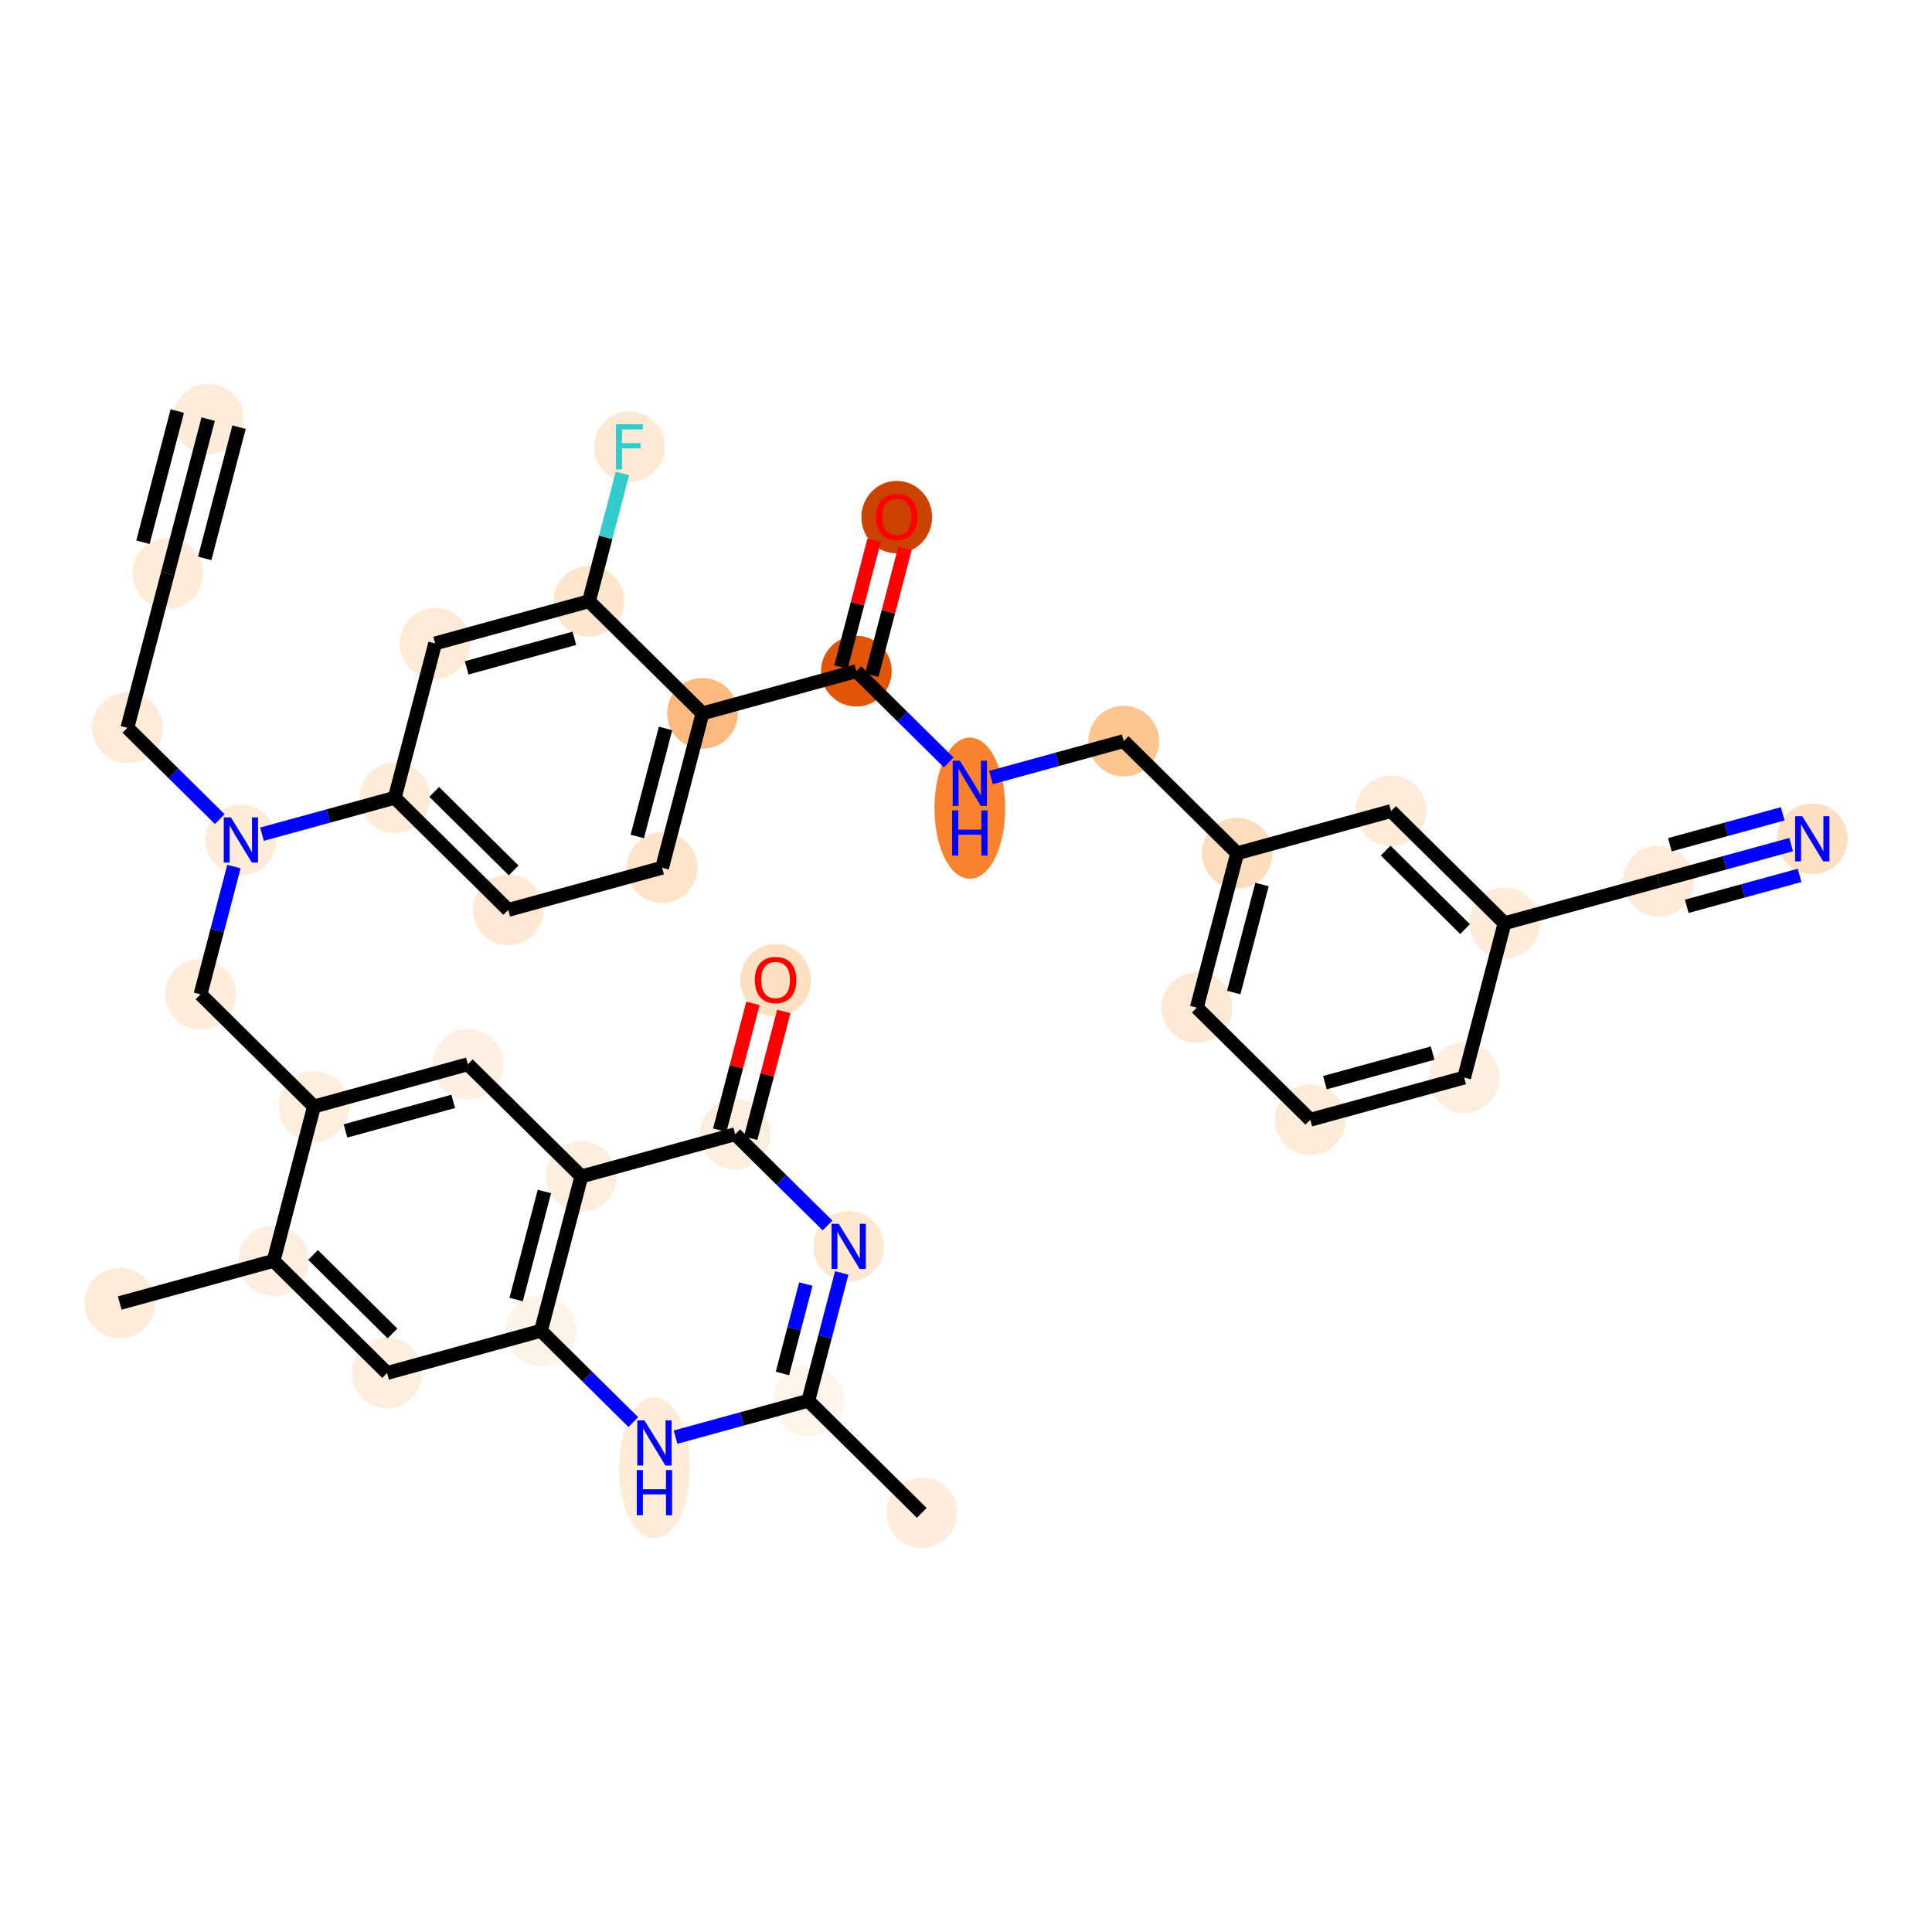 <?xml version='1.0' encoding='iso-8859-1'?>
<svg version='1.1' baseProfile='full'
              xmlns='http://www.w3.org/2000/svg'
                      xmlns:rdkit='http://www.rdkit.org/xml'
                      xmlns:xlink='http://www.w3.org/1999/xlink'
                  xml:space='preserve'
width='280px' height='280px' viewBox='0 0 280 280'>
<!-- END OF HEADER -->
<rect style='opacity:1.0;fill:#FFFFFF;stroke:none' width='280' height='280' x='0' y='0'> </rect>
<ellipse cx='30.169' cy='60.741' rx='4.625' ry='4.625'  style='fill:#FEECDA;fill-rule:evenodd;stroke:#FEECDA;stroke-width:1.0px;stroke-linecap:butt;stroke-linejoin:miter;stroke-opacity:1' />
<ellipse cx='24.316' cy='83.112' rx='4.625' ry='4.625'  style='fill:#FEECD9;fill-rule:evenodd;stroke:#FEECD9;stroke-width:1.0px;stroke-linecap:butt;stroke-linejoin:miter;stroke-opacity:1' />
<ellipse cx='18.463' cy='105.482' rx='4.625' ry='4.625'  style='fill:#FEEBD8;fill-rule:evenodd;stroke:#FEEBD8;stroke-width:1.0px;stroke-linecap:butt;stroke-linejoin:miter;stroke-opacity:1' />
<ellipse cx='34.91' cy='121.736' rx='4.625' ry='4.63'  style='fill:#FEEBD8;fill-rule:evenodd;stroke:#FEEBD8;stroke-width:1.0px;stroke-linecap:butt;stroke-linejoin:miter;stroke-opacity:1' />
<ellipse cx='29.058' cy='144.106' rx='4.625' ry='4.625'  style='fill:#FEEDDB;fill-rule:evenodd;stroke:#FEEDDB;stroke-width:1.0px;stroke-linecap:butt;stroke-linejoin:miter;stroke-opacity:1' />
<ellipse cx='45.504' cy='160.36' rx='4.625' ry='4.625'  style='fill:#FEEEDE;fill-rule:evenodd;stroke:#FEEEDE;stroke-width:1.0px;stroke-linecap:butt;stroke-linejoin:miter;stroke-opacity:1' />
<ellipse cx='67.804' cy='154.243' rx='4.625' ry='4.625'  style='fill:#FEF1E4;fill-rule:evenodd;stroke:#FEF1E4;stroke-width:1.0px;stroke-linecap:butt;stroke-linejoin:miter;stroke-opacity:1' />
<ellipse cx='84.251' cy='170.497' rx='4.625' ry='4.625'  style='fill:#FEEEDE;fill-rule:evenodd;stroke:#FEEEDE;stroke-width:1.0px;stroke-linecap:butt;stroke-linejoin:miter;stroke-opacity:1' />
<ellipse cx='106.551' cy='164.381' rx='4.625' ry='4.625'  style='fill:#FEEEDF;fill-rule:evenodd;stroke:#FEEEDF;stroke-width:1.0px;stroke-linecap:butt;stroke-linejoin:miter;stroke-opacity:1' />
<ellipse cx='112.403' cy='142.061' rx='4.625' ry='4.755'  style='fill:#FDDFC1;fill-rule:evenodd;stroke:#FDDFC1;stroke-width:1.0px;stroke-linecap:butt;stroke-linejoin:miter;stroke-opacity:1' />
<ellipse cx='122.997' cy='180.635' rx='4.625' ry='4.63'  style='fill:#FEE8D2;fill-rule:evenodd;stroke:#FEE8D2;stroke-width:1.0px;stroke-linecap:butt;stroke-linejoin:miter;stroke-opacity:1' />
<ellipse cx='117.145' cy='203.005' rx='4.625' ry='4.625'  style='fill:#FFF5EB;fill-rule:evenodd;stroke:#FFF5EB;stroke-width:1.0px;stroke-linecap:butt;stroke-linejoin:miter;stroke-opacity:1' />
<ellipse cx='133.591' cy='219.259' rx='4.625' ry='4.625'  style='fill:#FEEDDD;fill-rule:evenodd;stroke:#FEEDDD;stroke-width:1.0px;stroke-linecap:butt;stroke-linejoin:miter;stroke-opacity:1' />
<ellipse cx='94.845' cy='212.723' rx='4.625' ry='9.724'  style='fill:#FEEBD8;fill-rule:evenodd;stroke:#FEEBD8;stroke-width:1.0px;stroke-linecap:butt;stroke-linejoin:miter;stroke-opacity:1' />
<ellipse cx='78.398' cy='192.868' rx='4.625' ry='4.625'  style='fill:#FEF3E8;fill-rule:evenodd;stroke:#FEF3E8;stroke-width:1.0px;stroke-linecap:butt;stroke-linejoin:miter;stroke-opacity:1' />
<ellipse cx='56.098' cy='198.984' rx='4.625' ry='4.625'  style='fill:#FEEEDE;fill-rule:evenodd;stroke:#FEEEDE;stroke-width:1.0px;stroke-linecap:butt;stroke-linejoin:miter;stroke-opacity:1' />
<ellipse cx='39.652' cy='182.73' rx='4.625' ry='4.625'  style='fill:#FEEEDF;fill-rule:evenodd;stroke:#FEEEDF;stroke-width:1.0px;stroke-linecap:butt;stroke-linejoin:miter;stroke-opacity:1' />
<ellipse cx='17.352' cy='188.847' rx='4.625' ry='4.625'  style='fill:#FEECDA;fill-rule:evenodd;stroke:#FEECDA;stroke-width:1.0px;stroke-linecap:butt;stroke-linejoin:miter;stroke-opacity:1' />
<ellipse cx='57.21' cy='115.619' rx='4.625' ry='4.625'  style='fill:#FEECD9;fill-rule:evenodd;stroke:#FEECD9;stroke-width:1.0px;stroke-linecap:butt;stroke-linejoin:miter;stroke-opacity:1' />
<ellipse cx='73.657' cy='131.873' rx='4.625' ry='4.625'  style='fill:#FEE9D5;fill-rule:evenodd;stroke:#FEE9D5;stroke-width:1.0px;stroke-linecap:butt;stroke-linejoin:miter;stroke-opacity:1' />
<ellipse cx='95.956' cy='125.757' rx='4.625' ry='4.625'  style='fill:#FDE4CB;fill-rule:evenodd;stroke:#FDE4CB;stroke-width:1.0px;stroke-linecap:butt;stroke-linejoin:miter;stroke-opacity:1' />
<ellipse cx='101.809' cy='103.386' rx='4.625' ry='4.625'  style='fill:#FDBA7F;fill-rule:evenodd;stroke:#FDBA7F;stroke-width:1.0px;stroke-linecap:butt;stroke-linejoin:miter;stroke-opacity:1' />
<ellipse cx='124.109' cy='97.27' rx='4.625' ry='4.625'  style='fill:#E25508;fill-rule:evenodd;stroke:#E25508;stroke-width:1.0px;stroke-linecap:butt;stroke-linejoin:miter;stroke-opacity:1' />
<ellipse cx='129.962' cy='74.95' rx='4.625' ry='4.755'  style='fill:#CB4301;fill-rule:evenodd;stroke:#CB4301;stroke-width:1.0px;stroke-linecap:butt;stroke-linejoin:miter;stroke-opacity:1' />
<ellipse cx='140.556' cy='117.125' rx='4.625' ry='9.724'  style='fill:#F9822F;fill-rule:evenodd;stroke:#F9822F;stroke-width:1.0px;stroke-linecap:butt;stroke-linejoin:miter;stroke-opacity:1' />
<ellipse cx='162.855' cy='107.407' rx='4.625' ry='4.625'  style='fill:#FDC590;fill-rule:evenodd;stroke:#FDC590;stroke-width:1.0px;stroke-linecap:butt;stroke-linejoin:miter;stroke-opacity:1' />
<ellipse cx='179.302' cy='123.661' rx='4.625' ry='4.625'  style='fill:#FDDDBD;fill-rule:evenodd;stroke:#FDDDBD;stroke-width:1.0px;stroke-linecap:butt;stroke-linejoin:miter;stroke-opacity:1' />
<ellipse cx='173.449' cy='146.031' rx='4.625' ry='4.625'  style='fill:#FEE9D5;fill-rule:evenodd;stroke:#FEE9D5;stroke-width:1.0px;stroke-linecap:butt;stroke-linejoin:miter;stroke-opacity:1' />
<ellipse cx='189.896' cy='162.285' rx='4.625' ry='4.625'  style='fill:#FEECD9;fill-rule:evenodd;stroke:#FEECD9;stroke-width:1.0px;stroke-linecap:butt;stroke-linejoin:miter;stroke-opacity:1' />
<ellipse cx='212.196' cy='156.169' rx='4.625' ry='4.625'  style='fill:#FEEEDF;fill-rule:evenodd;stroke:#FEEEDF;stroke-width:1.0px;stroke-linecap:butt;stroke-linejoin:miter;stroke-opacity:1' />
<ellipse cx='218.049' cy='133.798' rx='4.625' ry='4.625'  style='fill:#FEECD9;fill-rule:evenodd;stroke:#FEECD9;stroke-width:1.0px;stroke-linecap:butt;stroke-linejoin:miter;stroke-opacity:1' />
<ellipse cx='240.348' cy='127.682' rx='4.625' ry='4.625'  style='fill:#FEEAD6;fill-rule:evenodd;stroke:#FEEAD6;stroke-width:1.0px;stroke-linecap:butt;stroke-linejoin:miter;stroke-opacity:1' />
<ellipse cx='262.648' cy='121.565' rx='4.625' ry='4.63'  style='fill:#FDDFC1;fill-rule:evenodd;stroke:#FDDFC1;stroke-width:1.0px;stroke-linecap:butt;stroke-linejoin:miter;stroke-opacity:1' />
<ellipse cx='201.602' cy='117.544' rx='4.625' ry='4.625'  style='fill:#FEEBD8;fill-rule:evenodd;stroke:#FEEBD8;stroke-width:1.0px;stroke-linecap:butt;stroke-linejoin:miter;stroke-opacity:1' />
<ellipse cx='85.362' cy='87.132' rx='4.625' ry='4.625'  style='fill:#FEE6CE;fill-rule:evenodd;stroke:#FEE6CE;stroke-width:1.0px;stroke-linecap:butt;stroke-linejoin:miter;stroke-opacity:1' />
<ellipse cx='91.215' cy='64.762' rx='4.625' ry='4.63'  style='fill:#FEE9D4;fill-rule:evenodd;stroke:#FEE9D4;stroke-width:1.0px;stroke-linecap:butt;stroke-linejoin:miter;stroke-opacity:1' />
<ellipse cx='63.063' cy='93.249' rx='4.625' ry='4.625'  style='fill:#FEEAD6;fill-rule:evenodd;stroke:#FEEAD6;stroke-width:1.0px;stroke-linecap:butt;stroke-linejoin:miter;stroke-opacity:1' />
<path class='bond-0 atom-0 atom-1' d='M 30.169,60.741 L 24.316,83.112' style='fill:none;fill-rule:evenodd;stroke:#000000;stroke-width:2.0px;stroke-linecap:butt;stroke-linejoin:miter;stroke-opacity:1' />
<path class='bond-0 atom-0 atom-1' d='M 25.695,59.571 L 20.72,78.585' style='fill:none;fill-rule:evenodd;stroke:#000000;stroke-width:2.0px;stroke-linecap:butt;stroke-linejoin:miter;stroke-opacity:1' />
<path class='bond-0 atom-0 atom-1' d='M 34.643,61.912 L 29.668,80.927' style='fill:none;fill-rule:evenodd;stroke:#000000;stroke-width:2.0px;stroke-linecap:butt;stroke-linejoin:miter;stroke-opacity:1' />
<path class='bond-1 atom-1 atom-2' d='M 24.316,83.112 L 18.463,105.482' style='fill:none;fill-rule:evenodd;stroke:#000000;stroke-width:2.0px;stroke-linecap:butt;stroke-linejoin:miter;stroke-opacity:1' />
<path class='bond-2 atom-2 atom-3' d='M 18.463,105.482 L 25.156,112.096' style='fill:none;fill-rule:evenodd;stroke:#000000;stroke-width:2.0px;stroke-linecap:butt;stroke-linejoin:miter;stroke-opacity:1' />
<path class='bond-2 atom-2 atom-3' d='M 25.156,112.096 L 31.849,118.71' style='fill:none;fill-rule:evenodd;stroke:#0000FF;stroke-width:2.0px;stroke-linecap:butt;stroke-linejoin:miter;stroke-opacity:1' />
<path class='bond-3 atom-3 atom-4' d='M 33.902,125.588 L 31.48,134.847' style='fill:none;fill-rule:evenodd;stroke:#0000FF;stroke-width:2.0px;stroke-linecap:butt;stroke-linejoin:miter;stroke-opacity:1' />
<path class='bond-3 atom-3 atom-4' d='M 31.48,134.847 L 29.058,144.106' style='fill:none;fill-rule:evenodd;stroke:#000000;stroke-width:2.0px;stroke-linecap:butt;stroke-linejoin:miter;stroke-opacity:1' />
<path class='bond-17 atom-3 atom-18' d='M 37.972,120.896 L 47.591,118.258' style='fill:none;fill-rule:evenodd;stroke:#0000FF;stroke-width:2.0px;stroke-linecap:butt;stroke-linejoin:miter;stroke-opacity:1' />
<path class='bond-17 atom-3 atom-18' d='M 47.591,118.258 L 57.21,115.619' style='fill:none;fill-rule:evenodd;stroke:#000000;stroke-width:2.0px;stroke-linecap:butt;stroke-linejoin:miter;stroke-opacity:1' />
<path class='bond-4 atom-4 atom-5' d='M 29.058,144.106 L 45.504,160.36' style='fill:none;fill-rule:evenodd;stroke:#000000;stroke-width:2.0px;stroke-linecap:butt;stroke-linejoin:miter;stroke-opacity:1' />
<path class='bond-5 atom-5 atom-6' d='M 45.504,160.36 L 67.804,154.243' style='fill:none;fill-rule:evenodd;stroke:#000000;stroke-width:2.0px;stroke-linecap:butt;stroke-linejoin:miter;stroke-opacity:1' />
<path class='bond-5 atom-5 atom-6' d='M 50.073,163.902 L 65.682,159.621' style='fill:none;fill-rule:evenodd;stroke:#000000;stroke-width:2.0px;stroke-linecap:butt;stroke-linejoin:miter;stroke-opacity:1' />
<path class='bond-36 atom-16 atom-5' d='M 39.652,182.73 L 45.504,160.36' style='fill:none;fill-rule:evenodd;stroke:#000000;stroke-width:2.0px;stroke-linecap:butt;stroke-linejoin:miter;stroke-opacity:1' />
<path class='bond-6 atom-6 atom-7' d='M 67.804,154.243 L 84.251,170.497' style='fill:none;fill-rule:evenodd;stroke:#000000;stroke-width:2.0px;stroke-linecap:butt;stroke-linejoin:miter;stroke-opacity:1' />
<path class='bond-7 atom-7 atom-8' d='M 84.251,170.497 L 106.551,164.381' style='fill:none;fill-rule:evenodd;stroke:#000000;stroke-width:2.0px;stroke-linecap:butt;stroke-linejoin:miter;stroke-opacity:1' />
<path class='bond-38 atom-14 atom-7' d='M 78.398,192.868 L 84.251,170.497' style='fill:none;fill-rule:evenodd;stroke:#000000;stroke-width:2.0px;stroke-linecap:butt;stroke-linejoin:miter;stroke-opacity:1' />
<path class='bond-38 atom-14 atom-7' d='M 74.802,188.341 L 78.899,172.682' style='fill:none;fill-rule:evenodd;stroke:#000000;stroke-width:2.0px;stroke-linecap:butt;stroke-linejoin:miter;stroke-opacity:1' />
<path class='bond-8 atom-8 atom-9' d='M 108.788,164.966 L 111.192,155.776' style='fill:none;fill-rule:evenodd;stroke:#000000;stroke-width:2.0px;stroke-linecap:butt;stroke-linejoin:miter;stroke-opacity:1' />
<path class='bond-8 atom-8 atom-9' d='M 111.192,155.776 L 113.596,146.587' style='fill:none;fill-rule:evenodd;stroke:#FF0000;stroke-width:2.0px;stroke-linecap:butt;stroke-linejoin:miter;stroke-opacity:1' />
<path class='bond-8 atom-8 atom-9' d='M 104.313,163.795 L 106.718,154.606' style='fill:none;fill-rule:evenodd;stroke:#000000;stroke-width:2.0px;stroke-linecap:butt;stroke-linejoin:miter;stroke-opacity:1' />
<path class='bond-8 atom-8 atom-9' d='M 106.718,154.606 L 109.122,145.416' style='fill:none;fill-rule:evenodd;stroke:#FF0000;stroke-width:2.0px;stroke-linecap:butt;stroke-linejoin:miter;stroke-opacity:1' />
<path class='bond-9 atom-8 atom-10' d='M 106.551,164.381 L 113.243,170.995' style='fill:none;fill-rule:evenodd;stroke:#000000;stroke-width:2.0px;stroke-linecap:butt;stroke-linejoin:miter;stroke-opacity:1' />
<path class='bond-9 atom-8 atom-10' d='M 113.243,170.995 L 119.936,177.609' style='fill:none;fill-rule:evenodd;stroke:#0000FF;stroke-width:2.0px;stroke-linecap:butt;stroke-linejoin:miter;stroke-opacity:1' />
<path class='bond-10 atom-10 atom-11' d='M 121.989,184.487 L 119.567,193.746' style='fill:none;fill-rule:evenodd;stroke:#0000FF;stroke-width:2.0px;stroke-linecap:butt;stroke-linejoin:miter;stroke-opacity:1' />
<path class='bond-10 atom-10 atom-11' d='M 119.567,193.746 L 117.145,203.005' style='fill:none;fill-rule:evenodd;stroke:#000000;stroke-width:2.0px;stroke-linecap:butt;stroke-linejoin:miter;stroke-opacity:1' />
<path class='bond-10 atom-10 atom-11' d='M 116.789,186.094 L 115.093,192.575' style='fill:none;fill-rule:evenodd;stroke:#0000FF;stroke-width:2.0px;stroke-linecap:butt;stroke-linejoin:miter;stroke-opacity:1' />
<path class='bond-10 atom-10 atom-11' d='M 115.093,192.575 L 113.397,199.057' style='fill:none;fill-rule:evenodd;stroke:#000000;stroke-width:2.0px;stroke-linecap:butt;stroke-linejoin:miter;stroke-opacity:1' />
<path class='bond-11 atom-11 atom-12' d='M 117.145,203.005 L 133.591,219.259' style='fill:none;fill-rule:evenodd;stroke:#000000;stroke-width:2.0px;stroke-linecap:butt;stroke-linejoin:miter;stroke-opacity:1' />
<path class='bond-12 atom-11 atom-13' d='M 117.145,203.005 L 107.526,205.643' style='fill:none;fill-rule:evenodd;stroke:#000000;stroke-width:2.0px;stroke-linecap:butt;stroke-linejoin:miter;stroke-opacity:1' />
<path class='bond-12 atom-11 atom-13' d='M 107.526,205.643 L 97.906,208.282' style='fill:none;fill-rule:evenodd;stroke:#0000FF;stroke-width:2.0px;stroke-linecap:butt;stroke-linejoin:miter;stroke-opacity:1' />
<path class='bond-13 atom-13 atom-14' d='M 91.783,206.096 L 85.091,199.482' style='fill:none;fill-rule:evenodd;stroke:#0000FF;stroke-width:2.0px;stroke-linecap:butt;stroke-linejoin:miter;stroke-opacity:1' />
<path class='bond-13 atom-13 atom-14' d='M 85.091,199.482 L 78.398,192.868' style='fill:none;fill-rule:evenodd;stroke:#000000;stroke-width:2.0px;stroke-linecap:butt;stroke-linejoin:miter;stroke-opacity:1' />
<path class='bond-14 atom-14 atom-15' d='M 78.398,192.868 L 56.098,198.984' style='fill:none;fill-rule:evenodd;stroke:#000000;stroke-width:2.0px;stroke-linecap:butt;stroke-linejoin:miter;stroke-opacity:1' />
<path class='bond-15 atom-15 atom-16' d='M 56.098,198.984 L 39.652,182.73' style='fill:none;fill-rule:evenodd;stroke:#000000;stroke-width:2.0px;stroke-linecap:butt;stroke-linejoin:miter;stroke-opacity:1' />
<path class='bond-15 atom-15 atom-16' d='M 56.882,193.257 L 45.369,181.879' style='fill:none;fill-rule:evenodd;stroke:#000000;stroke-width:2.0px;stroke-linecap:butt;stroke-linejoin:miter;stroke-opacity:1' />
<path class='bond-16 atom-16 atom-17' d='M 39.652,182.73 L 17.352,188.847' style='fill:none;fill-rule:evenodd;stroke:#000000;stroke-width:2.0px;stroke-linecap:butt;stroke-linejoin:miter;stroke-opacity:1' />
<path class='bond-18 atom-18 atom-19' d='M 57.21,115.619 L 73.657,131.873' style='fill:none;fill-rule:evenodd;stroke:#000000;stroke-width:2.0px;stroke-linecap:butt;stroke-linejoin:miter;stroke-opacity:1' />
<path class='bond-18 atom-18 atom-19' d='M 62.928,114.768 L 74.441,126.146' style='fill:none;fill-rule:evenodd;stroke:#000000;stroke-width:2.0px;stroke-linecap:butt;stroke-linejoin:miter;stroke-opacity:1' />
<path class='bond-37 atom-36 atom-18' d='M 63.063,93.249 L 57.21,115.619' style='fill:none;fill-rule:evenodd;stroke:#000000;stroke-width:2.0px;stroke-linecap:butt;stroke-linejoin:miter;stroke-opacity:1' />
<path class='bond-19 atom-19 atom-20' d='M 73.657,131.873 L 95.956,125.757' style='fill:none;fill-rule:evenodd;stroke:#000000;stroke-width:2.0px;stroke-linecap:butt;stroke-linejoin:miter;stroke-opacity:1' />
<path class='bond-20 atom-20 atom-21' d='M 95.956,125.757 L 101.809,103.386' style='fill:none;fill-rule:evenodd;stroke:#000000;stroke-width:2.0px;stroke-linecap:butt;stroke-linejoin:miter;stroke-opacity:1' />
<path class='bond-20 atom-20 atom-21' d='M 92.36,121.23 L 96.457,105.571' style='fill:none;fill-rule:evenodd;stroke:#000000;stroke-width:2.0px;stroke-linecap:butt;stroke-linejoin:miter;stroke-opacity:1' />
<path class='bond-21 atom-21 atom-22' d='M 101.809,103.386 L 124.109,97.27' style='fill:none;fill-rule:evenodd;stroke:#000000;stroke-width:2.0px;stroke-linecap:butt;stroke-linejoin:miter;stroke-opacity:1' />
<path class='bond-33 atom-21 atom-34' d='M 101.809,103.386 L 85.362,87.132' style='fill:none;fill-rule:evenodd;stroke:#000000;stroke-width:2.0px;stroke-linecap:butt;stroke-linejoin:miter;stroke-opacity:1' />
<path class='bond-22 atom-22 atom-23' d='M 126.346,97.855 L 128.75,88.665' style='fill:none;fill-rule:evenodd;stroke:#000000;stroke-width:2.0px;stroke-linecap:butt;stroke-linejoin:miter;stroke-opacity:1' />
<path class='bond-22 atom-22 atom-23' d='M 128.75,88.665 L 131.154,79.476' style='fill:none;fill-rule:evenodd;stroke:#FF0000;stroke-width:2.0px;stroke-linecap:butt;stroke-linejoin:miter;stroke-opacity:1' />
<path class='bond-22 atom-22 atom-23' d='M 121.872,96.684 L 124.276,87.495' style='fill:none;fill-rule:evenodd;stroke:#000000;stroke-width:2.0px;stroke-linecap:butt;stroke-linejoin:miter;stroke-opacity:1' />
<path class='bond-22 atom-22 atom-23' d='M 124.276,87.495 L 126.68,78.305' style='fill:none;fill-rule:evenodd;stroke:#FF0000;stroke-width:2.0px;stroke-linecap:butt;stroke-linejoin:miter;stroke-opacity:1' />
<path class='bond-23 atom-22 atom-24' d='M 124.109,97.27 L 130.802,103.884' style='fill:none;fill-rule:evenodd;stroke:#000000;stroke-width:2.0px;stroke-linecap:butt;stroke-linejoin:miter;stroke-opacity:1' />
<path class='bond-23 atom-22 atom-24' d='M 130.802,103.884 L 137.494,110.498' style='fill:none;fill-rule:evenodd;stroke:#0000FF;stroke-width:2.0px;stroke-linecap:butt;stroke-linejoin:miter;stroke-opacity:1' />
<path class='bond-24 atom-24 atom-25' d='M 143.617,112.684 L 153.236,110.045' style='fill:none;fill-rule:evenodd;stroke:#0000FF;stroke-width:2.0px;stroke-linecap:butt;stroke-linejoin:miter;stroke-opacity:1' />
<path class='bond-24 atom-24 atom-25' d='M 153.236,110.045 L 162.855,107.407' style='fill:none;fill-rule:evenodd;stroke:#000000;stroke-width:2.0px;stroke-linecap:butt;stroke-linejoin:miter;stroke-opacity:1' />
<path class='bond-25 atom-25 atom-26' d='M 162.855,107.407 L 179.302,123.661' style='fill:none;fill-rule:evenodd;stroke:#000000;stroke-width:2.0px;stroke-linecap:butt;stroke-linejoin:miter;stroke-opacity:1' />
<path class='bond-26 atom-26 atom-27' d='M 179.302,123.661 L 173.449,146.031' style='fill:none;fill-rule:evenodd;stroke:#000000;stroke-width:2.0px;stroke-linecap:butt;stroke-linejoin:miter;stroke-opacity:1' />
<path class='bond-26 atom-26 atom-27' d='M 182.898,128.187 L 178.801,143.846' style='fill:none;fill-rule:evenodd;stroke:#000000;stroke-width:2.0px;stroke-linecap:butt;stroke-linejoin:miter;stroke-opacity:1' />
<path class='bond-39 atom-33 atom-26' d='M 201.602,117.544 L 179.302,123.661' style='fill:none;fill-rule:evenodd;stroke:#000000;stroke-width:2.0px;stroke-linecap:butt;stroke-linejoin:miter;stroke-opacity:1' />
<path class='bond-27 atom-27 atom-28' d='M 173.449,146.031 L 189.896,162.285' style='fill:none;fill-rule:evenodd;stroke:#000000;stroke-width:2.0px;stroke-linecap:butt;stroke-linejoin:miter;stroke-opacity:1' />
<path class='bond-28 atom-28 atom-29' d='M 189.896,162.285 L 212.196,156.169' style='fill:none;fill-rule:evenodd;stroke:#000000;stroke-width:2.0px;stroke-linecap:butt;stroke-linejoin:miter;stroke-opacity:1' />
<path class='bond-28 atom-28 atom-29' d='M 192.018,156.908 L 207.628,152.626' style='fill:none;fill-rule:evenodd;stroke:#000000;stroke-width:2.0px;stroke-linecap:butt;stroke-linejoin:miter;stroke-opacity:1' />
<path class='bond-29 atom-29 atom-30' d='M 212.196,156.169 L 218.049,133.798' style='fill:none;fill-rule:evenodd;stroke:#000000;stroke-width:2.0px;stroke-linecap:butt;stroke-linejoin:miter;stroke-opacity:1' />
<path class='bond-30 atom-30 atom-31' d='M 218.049,133.798 L 240.348,127.682' style='fill:none;fill-rule:evenodd;stroke:#000000;stroke-width:2.0px;stroke-linecap:butt;stroke-linejoin:miter;stroke-opacity:1' />
<path class='bond-32 atom-30 atom-33' d='M 218.049,133.798 L 201.602,117.544' style='fill:none;fill-rule:evenodd;stroke:#000000;stroke-width:2.0px;stroke-linecap:butt;stroke-linejoin:miter;stroke-opacity:1' />
<path class='bond-32 atom-30 atom-33' d='M 212.331,134.65 L 200.818,123.272' style='fill:none;fill-rule:evenodd;stroke:#000000;stroke-width:2.0px;stroke-linecap:butt;stroke-linejoin:miter;stroke-opacity:1' />
<path class='bond-31 atom-31 atom-32' d='M 240.348,127.682 L 249.967,125.043' style='fill:none;fill-rule:evenodd;stroke:#000000;stroke-width:2.0px;stroke-linecap:butt;stroke-linejoin:miter;stroke-opacity:1' />
<path class='bond-31 atom-31 atom-32' d='M 249.967,125.043 L 259.587,122.405' style='fill:none;fill-rule:evenodd;stroke:#0000FF;stroke-width:2.0px;stroke-linecap:butt;stroke-linejoin:miter;stroke-opacity:1' />
<path class='bond-31 atom-31 atom-32' d='M 244.457,131.35 L 252.634,129.108' style='fill:none;fill-rule:evenodd;stroke:#000000;stroke-width:2.0px;stroke-linecap:butt;stroke-linejoin:miter;stroke-opacity:1' />
<path class='bond-31 atom-31 atom-32' d='M 252.634,129.108 L 260.81,126.865' style='fill:none;fill-rule:evenodd;stroke:#0000FF;stroke-width:2.0px;stroke-linecap:butt;stroke-linejoin:miter;stroke-opacity:1' />
<path class='bond-31 atom-31 atom-32' d='M 242.011,122.43 L 250.187,120.188' style='fill:none;fill-rule:evenodd;stroke:#000000;stroke-width:2.0px;stroke-linecap:butt;stroke-linejoin:miter;stroke-opacity:1' />
<path class='bond-31 atom-31 atom-32' d='M 250.187,120.188 L 258.363,117.945' style='fill:none;fill-rule:evenodd;stroke:#0000FF;stroke-width:2.0px;stroke-linecap:butt;stroke-linejoin:miter;stroke-opacity:1' />
<path class='bond-34 atom-34 atom-35' d='M 85.362,87.132 L 87.785,77.874' style='fill:none;fill-rule:evenodd;stroke:#000000;stroke-width:2.0px;stroke-linecap:butt;stroke-linejoin:miter;stroke-opacity:1' />
<path class='bond-34 atom-34 atom-35' d='M 87.785,77.874 L 90.207,68.615' style='fill:none;fill-rule:evenodd;stroke:#33CCCC;stroke-width:2.0px;stroke-linecap:butt;stroke-linejoin:miter;stroke-opacity:1' />
<path class='bond-35 atom-34 atom-36' d='M 85.362,87.132 L 63.063,93.249' style='fill:none;fill-rule:evenodd;stroke:#000000;stroke-width:2.0px;stroke-linecap:butt;stroke-linejoin:miter;stroke-opacity:1' />
<path class='bond-35 atom-34 atom-36' d='M 83.241,92.51 L 67.631,96.791' style='fill:none;fill-rule:evenodd;stroke:#000000;stroke-width:2.0px;stroke-linecap:butt;stroke-linejoin:miter;stroke-opacity:1' />
<path  class='atom-3' d='M 33.463 118.462
L 35.609 121.93
Q 35.821 122.272, 36.164 122.892
Q 36.506 123.512, 36.524 123.549
L 36.524 118.462
L 37.394 118.462
L 37.394 125.01
L 36.496 125.01
L 34.194 121.218
Q 33.925 120.774, 33.639 120.265
Q 33.361 119.756, 33.278 119.599
L 33.278 125.01
L 32.427 125.01
L 32.427 118.462
L 33.463 118.462
' fill='#0000FF'/>
<path  class='atom-9' d='M 109.397 142.029
Q 109.397 140.457, 110.174 139.578
Q 110.951 138.699, 112.403 138.699
Q 113.855 138.699, 114.632 139.578
Q 115.409 140.457, 115.409 142.029
Q 115.409 143.62, 114.623 144.526
Q 113.837 145.423, 112.403 145.423
Q 110.96 145.423, 110.174 144.526
Q 109.397 143.629, 109.397 142.029
M 112.403 144.683
Q 113.402 144.683, 113.939 144.018
Q 114.484 143.342, 114.484 142.029
Q 114.484 140.743, 113.939 140.096
Q 113.402 139.439, 112.403 139.439
Q 111.404 139.439, 110.859 140.087
Q 110.322 140.734, 110.322 142.029
Q 110.322 143.352, 110.859 144.018
Q 111.404 144.683, 112.403 144.683
' fill='#FF0000'/>
<path  class='atom-10' d='M 121.55 177.36
L 123.696 180.829
Q 123.908 181.171, 124.251 181.791
Q 124.593 182.41, 124.611 182.447
L 124.611 177.36
L 125.481 177.36
L 125.481 183.909
L 124.584 183.909
L 122.281 180.117
Q 122.012 179.673, 121.726 179.164
Q 121.448 178.655, 121.365 178.498
L 121.365 183.909
L 120.514 183.909
L 120.514 177.36
L 121.55 177.36
' fill='#0000FF'/>
<path  class='atom-13' d='M 93.397 205.847
L 95.543 209.316
Q 95.756 209.658, 96.098 210.278
Q 96.441 210.897, 96.459 210.934
L 96.459 205.847
L 97.328 205.847
L 97.328 212.396
L 96.431 212.396
L 94.128 208.603
Q 93.86 208.159, 93.573 207.651
Q 93.296 207.142, 93.213 206.985
L 93.213 212.396
L 92.362 212.396
L 92.362 205.847
L 93.397 205.847
' fill='#0000FF'/>
<path  class='atom-13' d='M 92.283 213.05
L 93.171 213.05
L 93.171 215.834
L 96.519 215.834
L 96.519 213.05
L 97.407 213.05
L 97.407 219.599
L 96.519 219.599
L 96.519 216.574
L 93.171 216.574
L 93.171 219.599
L 92.283 219.599
L 92.283 213.05
' fill='#0000FF'/>
<path  class='atom-23' d='M 126.956 74.918
Q 126.956 73.346, 127.733 72.467
Q 128.51 71.588, 129.962 71.588
Q 131.414 71.588, 132.191 72.467
Q 132.968 73.346, 132.968 74.918
Q 132.968 76.509, 132.181 77.415
Q 131.395 78.312, 129.962 78.312
Q 128.519 78.312, 127.733 77.415
Q 126.956 76.518, 126.956 74.918
M 129.962 77.573
Q 130.961 77.573, 131.497 76.907
Q 132.043 76.231, 132.043 74.918
Q 132.043 73.632, 131.497 72.985
Q 130.961 72.328, 129.962 72.328
Q 128.963 72.328, 128.417 72.976
Q 127.881 73.623, 127.881 74.918
Q 127.881 76.241, 128.417 76.907
Q 128.963 77.573, 129.962 77.573
' fill='#FF0000'/>
<path  class='atom-24' d='M 139.108 110.249
L 141.254 113.718
Q 141.467 114.06, 141.809 114.68
Q 142.151 115.299, 142.17 115.336
L 142.17 110.249
L 143.039 110.249
L 143.039 116.798
L 142.142 116.798
L 139.839 113.006
Q 139.571 112.562, 139.284 112.053
Q 139.006 111.544, 138.923 111.387
L 138.923 116.798
L 138.072 116.798
L 138.072 110.249
L 139.108 110.249
' fill='#0000FF'/>
<path  class='atom-24' d='M 137.994 117.453
L 138.882 117.453
L 138.882 120.237
L 142.23 120.237
L 142.23 117.453
L 143.118 117.453
L 143.118 124.001
L 142.23 124.001
L 142.23 120.977
L 138.882 120.977
L 138.882 124.001
L 137.994 124.001
L 137.994 117.453
' fill='#0000FF'/>
<path  class='atom-32' d='M 261.201 118.291
L 263.346 121.759
Q 263.559 122.102, 263.901 122.721
Q 264.244 123.341, 264.262 123.378
L 264.262 118.291
L 265.132 118.291
L 265.132 124.839
L 264.234 124.839
L 261.931 121.047
Q 261.663 120.603, 261.376 120.095
Q 261.099 119.586, 261.016 119.429
L 261.016 124.839
L 260.165 124.839
L 260.165 118.291
L 261.201 118.291
' fill='#0000FF'/>
<path  class='atom-35' d='M 89.268 61.488
L 93.162 61.488
L 93.162 62.237
L 90.147 62.237
L 90.147 64.226
L 92.829 64.226
L 92.829 64.984
L 90.147 64.984
L 90.147 68.036
L 89.268 68.036
L 89.268 61.488
' fill='#33CCCC'/>
</svg>

